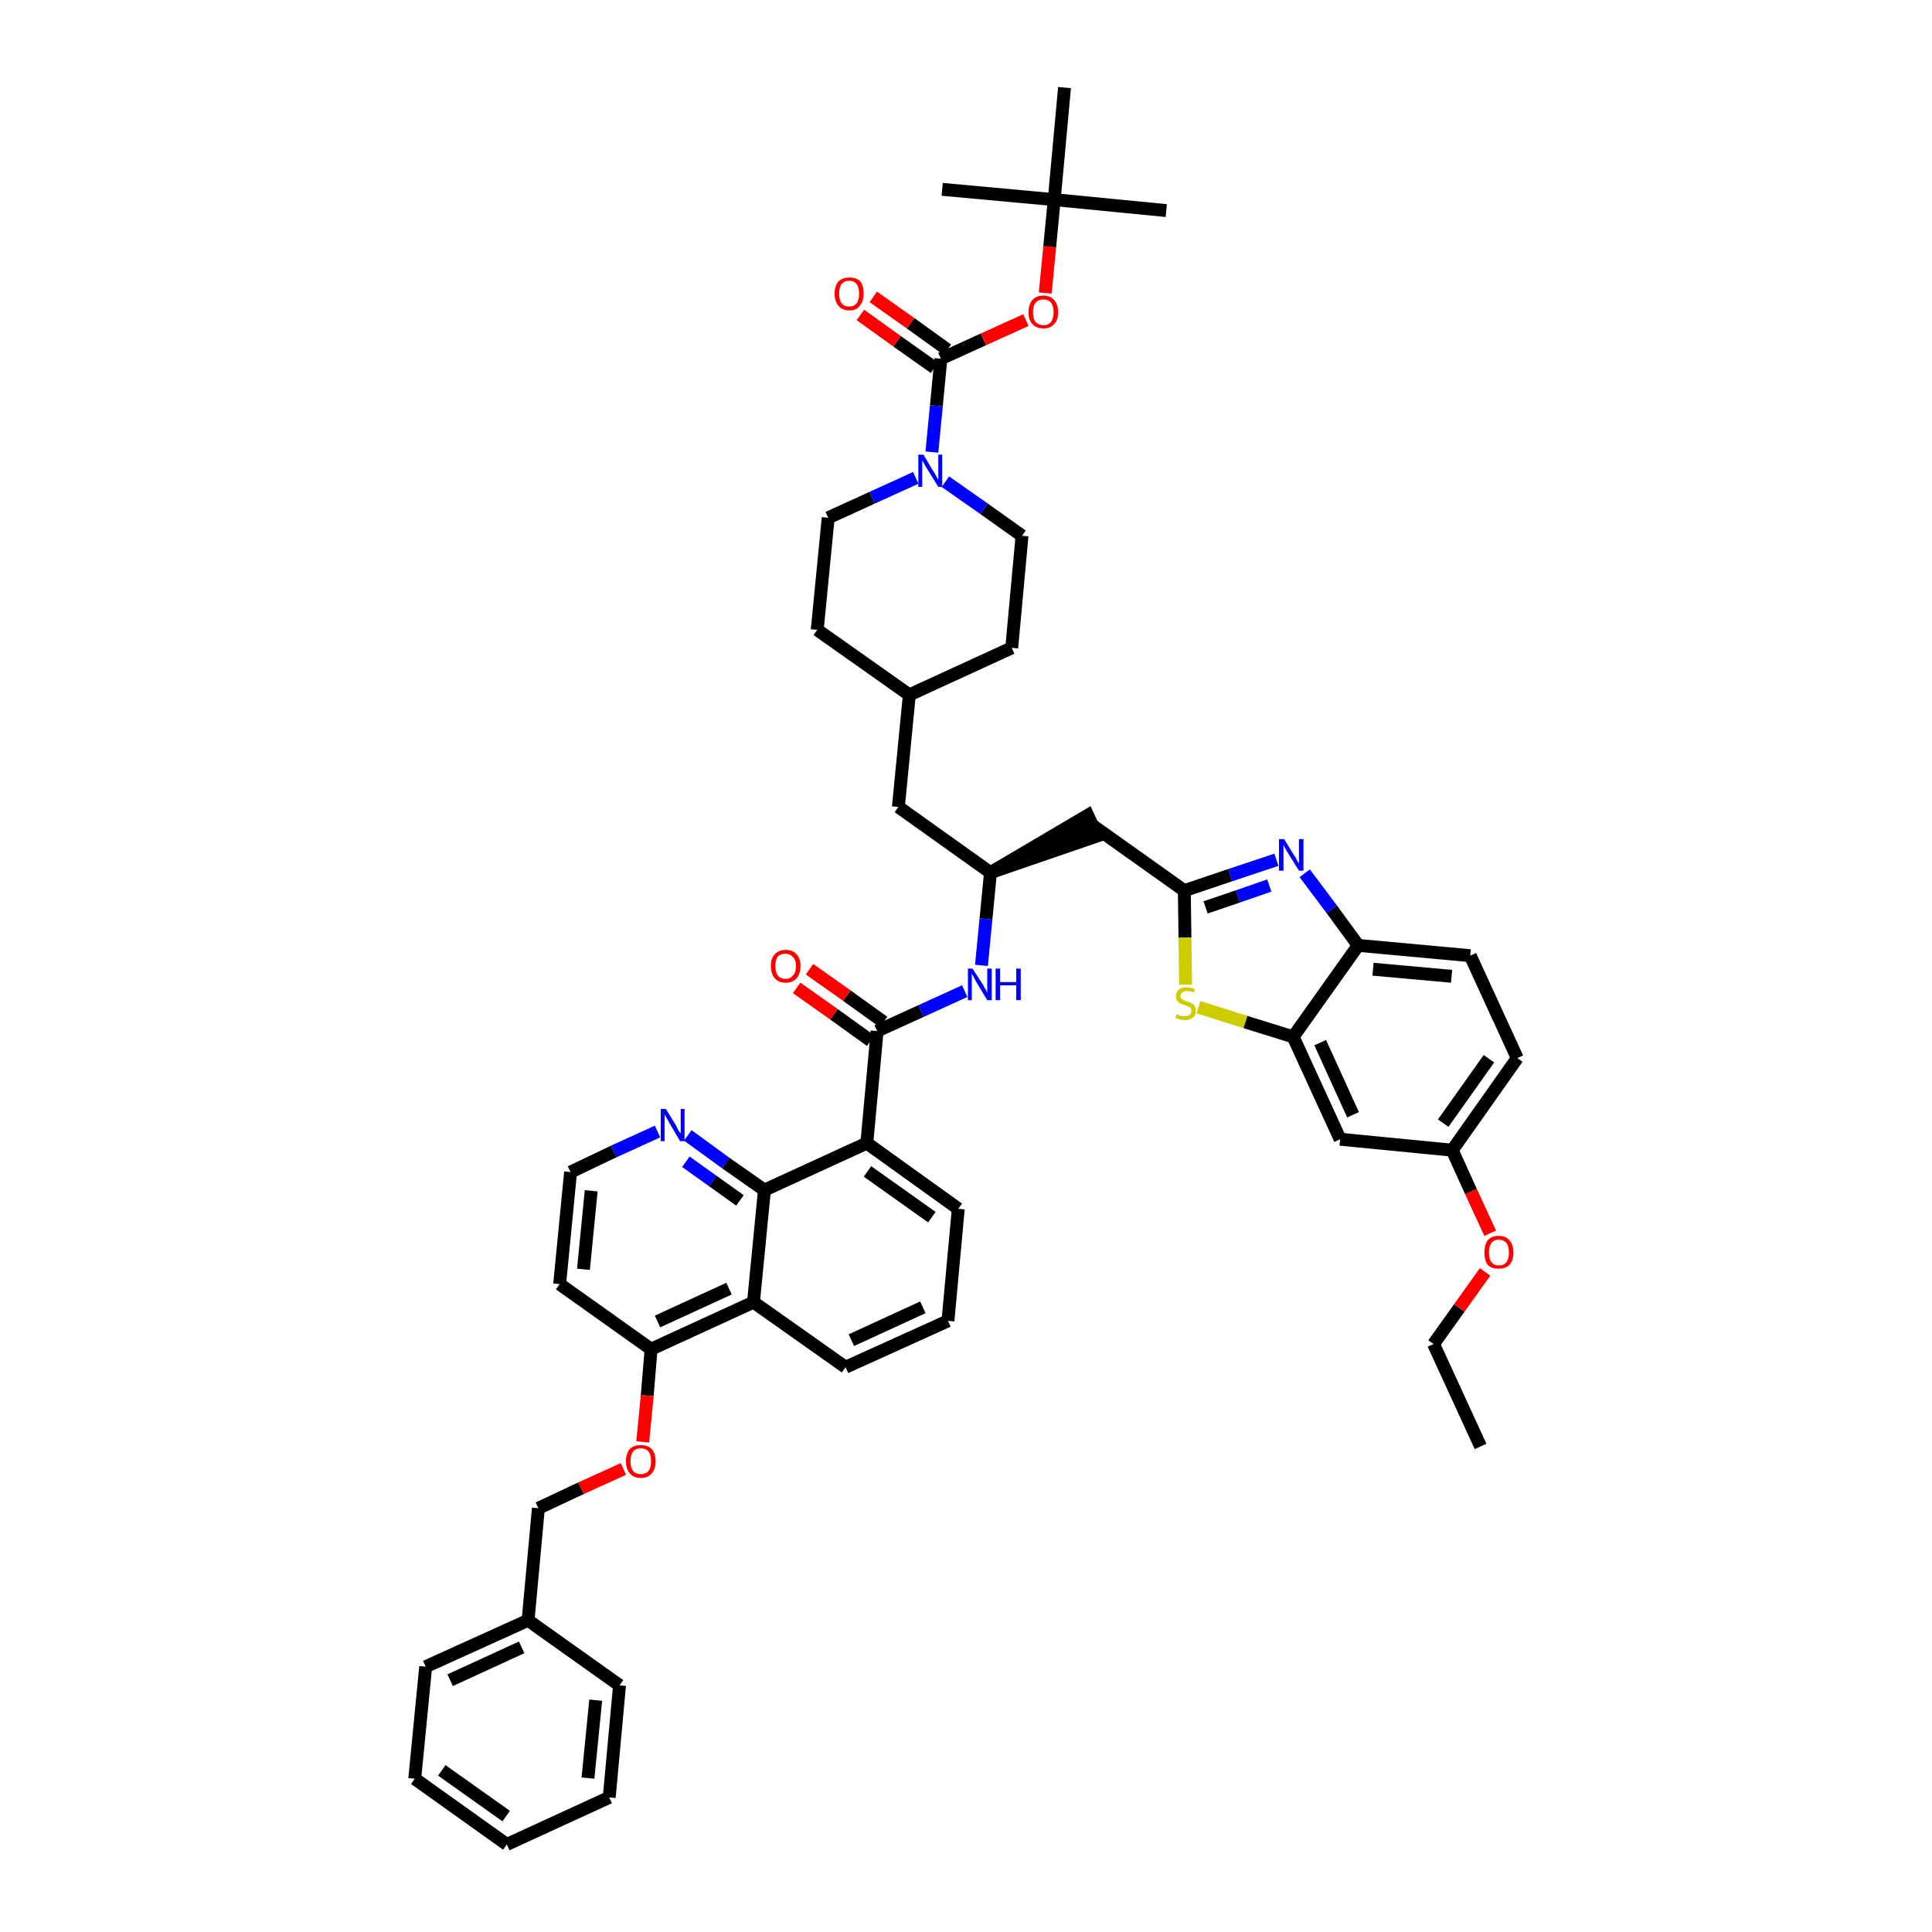 <?xml version='1.0' encoding='iso-8859-1'?>
<svg version='1.1' baseProfile='full'
              xmlns='http://www.w3.org/2000/svg'
                      xmlns:rdkit='http://www.rdkit.org/xml'
                      xmlns:xlink='http://www.w3.org/1999/xlink'
                  xml:space='preserve'
width='300px' height='300px' viewBox='0 0 300 300'>
<!-- END OF HEADER -->
<path class='bond-0 atom-0 atom-1' d='M 229.9,224.6 L 222.6,208.7' style='fill:none;fill-rule:evenodd;stroke:#000000;stroke-width:2.0px;stroke-linecap:butt;stroke-linejoin:miter;stroke-opacity:1' />
<path class='bond-1 atom-1 atom-2' d='M 222.6,208.7 L 226.6,203.1' style='fill:none;fill-rule:evenodd;stroke:#000000;stroke-width:2.0px;stroke-linecap:butt;stroke-linejoin:miter;stroke-opacity:1' />
<path class='bond-1 atom-1 atom-2' d='M 226.6,203.1 L 230.6,197.5' style='fill:none;fill-rule:evenodd;stroke:#FF0000;stroke-width:2.0px;stroke-linecap:butt;stroke-linejoin:miter;stroke-opacity:1' />
<path class='bond-2 atom-2 atom-3' d='M 231.4,191.5 L 228.4,185.0' style='fill:none;fill-rule:evenodd;stroke:#FF0000;stroke-width:2.0px;stroke-linecap:butt;stroke-linejoin:miter;stroke-opacity:1' />
<path class='bond-2 atom-2 atom-3' d='M 228.4,185.0 L 225.5,178.6' style='fill:none;fill-rule:evenodd;stroke:#000000;stroke-width:2.0px;stroke-linecap:butt;stroke-linejoin:miter;stroke-opacity:1' />
<path class='bond-3 atom-3 atom-4' d='M 225.5,178.6 L 235.6,164.3' style='fill:none;fill-rule:evenodd;stroke:#000000;stroke-width:2.0px;stroke-linecap:butt;stroke-linejoin:miter;stroke-opacity:1' />
<path class='bond-3 atom-3 atom-4' d='M 224.1,174.4 L 231.2,164.4' style='fill:none;fill-rule:evenodd;stroke:#000000;stroke-width:2.0px;stroke-linecap:butt;stroke-linejoin:miter;stroke-opacity:1' />
<path class='bond-48 atom-48 atom-3' d='M 208.1,176.9 L 225.5,178.6' style='fill:none;fill-rule:evenodd;stroke:#000000;stroke-width:2.0px;stroke-linecap:butt;stroke-linejoin:miter;stroke-opacity:1' />
<path class='bond-4 atom-4 atom-5' d='M 235.6,164.3 L 228.3,148.4' style='fill:none;fill-rule:evenodd;stroke:#000000;stroke-width:2.0px;stroke-linecap:butt;stroke-linejoin:miter;stroke-opacity:1' />
<path class='bond-5 atom-5 atom-6' d='M 228.3,148.4 L 210.9,146.8' style='fill:none;fill-rule:evenodd;stroke:#000000;stroke-width:2.0px;stroke-linecap:butt;stroke-linejoin:miter;stroke-opacity:1' />
<path class='bond-5 atom-5 atom-6' d='M 225.4,151.6 L 213.2,150.5' style='fill:none;fill-rule:evenodd;stroke:#000000;stroke-width:2.0px;stroke-linecap:butt;stroke-linejoin:miter;stroke-opacity:1' />
<path class='bond-6 atom-6 atom-7' d='M 210.9,146.8 L 206.8,141.2' style='fill:none;fill-rule:evenodd;stroke:#000000;stroke-width:2.0px;stroke-linecap:butt;stroke-linejoin:miter;stroke-opacity:1' />
<path class='bond-6 atom-6 atom-7' d='M 206.8,141.2 L 202.6,135.6' style='fill:none;fill-rule:evenodd;stroke:#0000FF;stroke-width:2.0px;stroke-linecap:butt;stroke-linejoin:miter;stroke-opacity:1' />
<path class='bond-49 atom-47 atom-6' d='M 200.8,161.0 L 210.9,146.8' style='fill:none;fill-rule:evenodd;stroke:#000000;stroke-width:2.0px;stroke-linecap:butt;stroke-linejoin:miter;stroke-opacity:1' />
<path class='bond-7 atom-7 atom-8' d='M 198.2,133.5 L 191.0,135.9' style='fill:none;fill-rule:evenodd;stroke:#0000FF;stroke-width:2.0px;stroke-linecap:butt;stroke-linejoin:miter;stroke-opacity:1' />
<path class='bond-7 atom-7 atom-8' d='M 191.0,135.9 L 183.9,138.3' style='fill:none;fill-rule:evenodd;stroke:#000000;stroke-width:2.0px;stroke-linecap:butt;stroke-linejoin:miter;stroke-opacity:1' />
<path class='bond-7 atom-7 atom-8' d='M 197.1,137.5 L 192.2,139.2' style='fill:none;fill-rule:evenodd;stroke:#0000FF;stroke-width:2.0px;stroke-linecap:butt;stroke-linejoin:miter;stroke-opacity:1' />
<path class='bond-7 atom-7 atom-8' d='M 192.2,139.2 L 187.2,140.9' style='fill:none;fill-rule:evenodd;stroke:#000000;stroke-width:2.0px;stroke-linecap:butt;stroke-linejoin:miter;stroke-opacity:1' />
<path class='bond-8 atom-8 atom-9' d='M 183.9,138.3 L 169.7,128.2' style='fill:none;fill-rule:evenodd;stroke:#000000;stroke-width:2.0px;stroke-linecap:butt;stroke-linejoin:miter;stroke-opacity:1' />
<path class='bond-45 atom-8 atom-46' d='M 183.9,138.3 L 184.0,145.6' style='fill:none;fill-rule:evenodd;stroke:#000000;stroke-width:2.0px;stroke-linecap:butt;stroke-linejoin:miter;stroke-opacity:1' />
<path class='bond-45 atom-8 atom-46' d='M 184.0,145.6 L 184.1,152.9' style='fill:none;fill-rule:evenodd;stroke:#CCCC00;stroke-width:2.0px;stroke-linecap:butt;stroke-linejoin:miter;stroke-opacity:1' />
<path class='bond-9 atom-10 atom-9' d='M 153.8,135.5 L 170.4,129.8 L 168.9,126.6 Z' style='fill:#000000;fill-rule:evenodd;fill-opacity:1;stroke:#000000;stroke-width:2.0px;stroke-linecap:butt;stroke-linejoin:miter;stroke-opacity:1;' />
<path class='bond-10 atom-10 atom-11' d='M 153.8,135.5 L 139.5,125.3' style='fill:none;fill-rule:evenodd;stroke:#000000;stroke-width:2.0px;stroke-linecap:butt;stroke-linejoin:miter;stroke-opacity:1' />
<path class='bond-24 atom-10 atom-25' d='M 153.8,135.5 L 153.1,142.7' style='fill:none;fill-rule:evenodd;stroke:#000000;stroke-width:2.0px;stroke-linecap:butt;stroke-linejoin:miter;stroke-opacity:1' />
<path class='bond-24 atom-10 atom-25' d='M 153.1,142.7 L 152.4,149.9' style='fill:none;fill-rule:evenodd;stroke:#0000FF;stroke-width:2.0px;stroke-linecap:butt;stroke-linejoin:miter;stroke-opacity:1' />
<path class='bond-11 atom-11 atom-12' d='M 139.5,125.3 L 141.2,107.9' style='fill:none;fill-rule:evenodd;stroke:#000000;stroke-width:2.0px;stroke-linecap:butt;stroke-linejoin:miter;stroke-opacity:1' />
<path class='bond-12 atom-12 atom-13' d='M 141.2,107.9 L 157.1,100.6' style='fill:none;fill-rule:evenodd;stroke:#000000;stroke-width:2.0px;stroke-linecap:butt;stroke-linejoin:miter;stroke-opacity:1' />
<path class='bond-50 atom-24 atom-12' d='M 126.9,97.8 L 141.2,107.9' style='fill:none;fill-rule:evenodd;stroke:#000000;stroke-width:2.0px;stroke-linecap:butt;stroke-linejoin:miter;stroke-opacity:1' />
<path class='bond-13 atom-13 atom-14' d='M 157.1,100.6 L 158.7,83.2' style='fill:none;fill-rule:evenodd;stroke:#000000;stroke-width:2.0px;stroke-linecap:butt;stroke-linejoin:miter;stroke-opacity:1' />
<path class='bond-14 atom-14 atom-15' d='M 158.7,83.2 L 152.8,79.0' style='fill:none;fill-rule:evenodd;stroke:#000000;stroke-width:2.0px;stroke-linecap:butt;stroke-linejoin:miter;stroke-opacity:1' />
<path class='bond-14 atom-14 atom-15' d='M 152.8,79.0 L 146.8,74.8' style='fill:none;fill-rule:evenodd;stroke:#0000FF;stroke-width:2.0px;stroke-linecap:butt;stroke-linejoin:miter;stroke-opacity:1' />
<path class='bond-15 atom-15 atom-16' d='M 144.7,70.2 L 145.4,63.0' style='fill:none;fill-rule:evenodd;stroke:#0000FF;stroke-width:2.0px;stroke-linecap:butt;stroke-linejoin:miter;stroke-opacity:1' />
<path class='bond-15 atom-15 atom-16' d='M 145.4,63.0 L 146.1,55.7' style='fill:none;fill-rule:evenodd;stroke:#000000;stroke-width:2.0px;stroke-linecap:butt;stroke-linejoin:miter;stroke-opacity:1' />
<path class='bond-22 atom-15 atom-23' d='M 142.2,74.2 L 135.4,77.3' style='fill:none;fill-rule:evenodd;stroke:#0000FF;stroke-width:2.0px;stroke-linecap:butt;stroke-linejoin:miter;stroke-opacity:1' />
<path class='bond-22 atom-15 atom-23' d='M 135.4,77.3 L 128.6,80.4' style='fill:none;fill-rule:evenodd;stroke:#000000;stroke-width:2.0px;stroke-linecap:butt;stroke-linejoin:miter;stroke-opacity:1' />
<path class='bond-16 atom-16 atom-17' d='M 147.1,54.3 L 141.4,50.2' style='fill:none;fill-rule:evenodd;stroke:#000000;stroke-width:2.0px;stroke-linecap:butt;stroke-linejoin:miter;stroke-opacity:1' />
<path class='bond-16 atom-16 atom-17' d='M 141.4,50.2 L 135.6,46.1' style='fill:none;fill-rule:evenodd;stroke:#FF0000;stroke-width:2.0px;stroke-linecap:butt;stroke-linejoin:miter;stroke-opacity:1' />
<path class='bond-16 atom-16 atom-17' d='M 145.1,57.1 L 139.3,53.0' style='fill:none;fill-rule:evenodd;stroke:#000000;stroke-width:2.0px;stroke-linecap:butt;stroke-linejoin:miter;stroke-opacity:1' />
<path class='bond-16 atom-16 atom-17' d='M 139.3,53.0 L 133.6,48.9' style='fill:none;fill-rule:evenodd;stroke:#FF0000;stroke-width:2.0px;stroke-linecap:butt;stroke-linejoin:miter;stroke-opacity:1' />
<path class='bond-17 atom-16 atom-18' d='M 146.1,55.7 L 152.7,52.7' style='fill:none;fill-rule:evenodd;stroke:#000000;stroke-width:2.0px;stroke-linecap:butt;stroke-linejoin:miter;stroke-opacity:1' />
<path class='bond-17 atom-16 atom-18' d='M 152.7,52.7 L 159.3,49.7' style='fill:none;fill-rule:evenodd;stroke:#FF0000;stroke-width:2.0px;stroke-linecap:butt;stroke-linejoin:miter;stroke-opacity:1' />
<path class='bond-18 atom-18 atom-19' d='M 162.3,45.5 L 163.0,38.3' style='fill:none;fill-rule:evenodd;stroke:#FF0000;stroke-width:2.0px;stroke-linecap:butt;stroke-linejoin:miter;stroke-opacity:1' />
<path class='bond-18 atom-18 atom-19' d='M 163.0,38.3 L 163.7,31.0' style='fill:none;fill-rule:evenodd;stroke:#000000;stroke-width:2.0px;stroke-linecap:butt;stroke-linejoin:miter;stroke-opacity:1' />
<path class='bond-19 atom-19 atom-20' d='M 163.7,31.0 L 181.1,32.7' style='fill:none;fill-rule:evenodd;stroke:#000000;stroke-width:2.0px;stroke-linecap:butt;stroke-linejoin:miter;stroke-opacity:1' />
<path class='bond-20 atom-19 atom-21' d='M 163.7,31.0 L 146.3,29.4' style='fill:none;fill-rule:evenodd;stroke:#000000;stroke-width:2.0px;stroke-linecap:butt;stroke-linejoin:miter;stroke-opacity:1' />
<path class='bond-21 atom-19 atom-22' d='M 163.7,31.0 L 165.3,13.6' style='fill:none;fill-rule:evenodd;stroke:#000000;stroke-width:2.0px;stroke-linecap:butt;stroke-linejoin:miter;stroke-opacity:1' />
<path class='bond-23 atom-23 atom-24' d='M 128.6,80.4 L 126.9,97.8' style='fill:none;fill-rule:evenodd;stroke:#000000;stroke-width:2.0px;stroke-linecap:butt;stroke-linejoin:miter;stroke-opacity:1' />
<path class='bond-25 atom-25 atom-26' d='M 149.8,153.9 L 143.0,157.0' style='fill:none;fill-rule:evenodd;stroke:#0000FF;stroke-width:2.0px;stroke-linecap:butt;stroke-linejoin:miter;stroke-opacity:1' />
<path class='bond-25 atom-25 atom-26' d='M 143.0,157.0 L 136.2,160.1' style='fill:none;fill-rule:evenodd;stroke:#000000;stroke-width:2.0px;stroke-linecap:butt;stroke-linejoin:miter;stroke-opacity:1' />
<path class='bond-26 atom-26 atom-27' d='M 137.2,158.7 L 131.5,154.6' style='fill:none;fill-rule:evenodd;stroke:#000000;stroke-width:2.0px;stroke-linecap:butt;stroke-linejoin:miter;stroke-opacity:1' />
<path class='bond-26 atom-26 atom-27' d='M 131.5,154.6 L 125.7,150.5' style='fill:none;fill-rule:evenodd;stroke:#FF0000;stroke-width:2.0px;stroke-linecap:butt;stroke-linejoin:miter;stroke-opacity:1' />
<path class='bond-26 atom-26 atom-27' d='M 135.2,161.6 L 129.5,157.5' style='fill:none;fill-rule:evenodd;stroke:#000000;stroke-width:2.0px;stroke-linecap:butt;stroke-linejoin:miter;stroke-opacity:1' />
<path class='bond-26 atom-26 atom-27' d='M 129.5,157.5 L 123.7,153.4' style='fill:none;fill-rule:evenodd;stroke:#FF0000;stroke-width:2.0px;stroke-linecap:butt;stroke-linejoin:miter;stroke-opacity:1' />
<path class='bond-27 atom-26 atom-28' d='M 136.2,160.1 L 134.6,177.5' style='fill:none;fill-rule:evenodd;stroke:#000000;stroke-width:2.0px;stroke-linecap:butt;stroke-linejoin:miter;stroke-opacity:1' />
<path class='bond-28 atom-28 atom-29' d='M 134.6,177.5 L 148.8,187.7' style='fill:none;fill-rule:evenodd;stroke:#000000;stroke-width:2.0px;stroke-linecap:butt;stroke-linejoin:miter;stroke-opacity:1' />
<path class='bond-28 atom-28 atom-29' d='M 134.7,181.9 L 144.7,189.0' style='fill:none;fill-rule:evenodd;stroke:#000000;stroke-width:2.0px;stroke-linecap:butt;stroke-linejoin:miter;stroke-opacity:1' />
<path class='bond-51 atom-45 atom-28' d='M 118.7,184.8 L 134.6,177.5' style='fill:none;fill-rule:evenodd;stroke:#000000;stroke-width:2.0px;stroke-linecap:butt;stroke-linejoin:miter;stroke-opacity:1' />
<path class='bond-29 atom-29 atom-30' d='M 148.8,187.7 L 147.2,205.1' style='fill:none;fill-rule:evenodd;stroke:#000000;stroke-width:2.0px;stroke-linecap:butt;stroke-linejoin:miter;stroke-opacity:1' />
<path class='bond-30 atom-30 atom-31' d='M 147.2,205.1 L 131.3,212.3' style='fill:none;fill-rule:evenodd;stroke:#000000;stroke-width:2.0px;stroke-linecap:butt;stroke-linejoin:miter;stroke-opacity:1' />
<path class='bond-30 atom-30 atom-31' d='M 143.3,203.0 L 132.2,208.1' style='fill:none;fill-rule:evenodd;stroke:#000000;stroke-width:2.0px;stroke-linecap:butt;stroke-linejoin:miter;stroke-opacity:1' />
<path class='bond-31 atom-31 atom-32' d='M 131.3,212.3 L 117.0,202.2' style='fill:none;fill-rule:evenodd;stroke:#000000;stroke-width:2.0px;stroke-linecap:butt;stroke-linejoin:miter;stroke-opacity:1' />
<path class='bond-32 atom-32 atom-33' d='M 117.0,202.2 L 101.1,209.5' style='fill:none;fill-rule:evenodd;stroke:#000000;stroke-width:2.0px;stroke-linecap:butt;stroke-linejoin:miter;stroke-opacity:1' />
<path class='bond-32 atom-32 atom-33' d='M 113.2,200.1 L 102.1,205.2' style='fill:none;fill-rule:evenodd;stroke:#000000;stroke-width:2.0px;stroke-linecap:butt;stroke-linejoin:miter;stroke-opacity:1' />
<path class='bond-52 atom-45 atom-32' d='M 118.7,184.8 L 117.0,202.2' style='fill:none;fill-rule:evenodd;stroke:#000000;stroke-width:2.0px;stroke-linecap:butt;stroke-linejoin:miter;stroke-opacity:1' />
<path class='bond-33 atom-33 atom-34' d='M 101.1,209.5 L 100.5,216.7' style='fill:none;fill-rule:evenodd;stroke:#000000;stroke-width:2.0px;stroke-linecap:butt;stroke-linejoin:miter;stroke-opacity:1' />
<path class='bond-33 atom-33 atom-34' d='M 100.5,216.7 L 99.8,223.9' style='fill:none;fill-rule:evenodd;stroke:#FF0000;stroke-width:2.0px;stroke-linecap:butt;stroke-linejoin:miter;stroke-opacity:1' />
<path class='bond-41 atom-33 atom-42' d='M 101.1,209.5 L 86.9,199.4' style='fill:none;fill-rule:evenodd;stroke:#000000;stroke-width:2.0px;stroke-linecap:butt;stroke-linejoin:miter;stroke-opacity:1' />
<path class='bond-34 atom-34 atom-35' d='M 96.8,228.1 L 90.2,231.1' style='fill:none;fill-rule:evenodd;stroke:#FF0000;stroke-width:2.0px;stroke-linecap:butt;stroke-linejoin:miter;stroke-opacity:1' />
<path class='bond-34 atom-34 atom-35' d='M 90.2,231.1 L 83.6,234.2' style='fill:none;fill-rule:evenodd;stroke:#000000;stroke-width:2.0px;stroke-linecap:butt;stroke-linejoin:miter;stroke-opacity:1' />
<path class='bond-35 atom-35 atom-36' d='M 83.6,234.2 L 82.0,251.6' style='fill:none;fill-rule:evenodd;stroke:#000000;stroke-width:2.0px;stroke-linecap:butt;stroke-linejoin:miter;stroke-opacity:1' />
<path class='bond-36 atom-36 atom-37' d='M 82.0,251.6 L 66.1,258.8' style='fill:none;fill-rule:evenodd;stroke:#000000;stroke-width:2.0px;stroke-linecap:butt;stroke-linejoin:miter;stroke-opacity:1' />
<path class='bond-36 atom-36 atom-37' d='M 81.0,255.8 L 69.9,260.9' style='fill:none;fill-rule:evenodd;stroke:#000000;stroke-width:2.0px;stroke-linecap:butt;stroke-linejoin:miter;stroke-opacity:1' />
<path class='bond-53 atom-41 atom-36' d='M 96.2,261.7 L 82.0,251.6' style='fill:none;fill-rule:evenodd;stroke:#000000;stroke-width:2.0px;stroke-linecap:butt;stroke-linejoin:miter;stroke-opacity:1' />
<path class='bond-37 atom-37 atom-38' d='M 66.1,258.8 L 64.4,276.2' style='fill:none;fill-rule:evenodd;stroke:#000000;stroke-width:2.0px;stroke-linecap:butt;stroke-linejoin:miter;stroke-opacity:1' />
<path class='bond-38 atom-38 atom-39' d='M 64.4,276.2 L 78.7,286.4' style='fill:none;fill-rule:evenodd;stroke:#000000;stroke-width:2.0px;stroke-linecap:butt;stroke-linejoin:miter;stroke-opacity:1' />
<path class='bond-38 atom-38 atom-39' d='M 68.6,274.9 L 78.6,282.0' style='fill:none;fill-rule:evenodd;stroke:#000000;stroke-width:2.0px;stroke-linecap:butt;stroke-linejoin:miter;stroke-opacity:1' />
<path class='bond-39 atom-39 atom-40' d='M 78.7,286.4 L 94.6,279.1' style='fill:none;fill-rule:evenodd;stroke:#000000;stroke-width:2.0px;stroke-linecap:butt;stroke-linejoin:miter;stroke-opacity:1' />
<path class='bond-40 atom-40 atom-41' d='M 94.6,279.1 L 96.2,261.7' style='fill:none;fill-rule:evenodd;stroke:#000000;stroke-width:2.0px;stroke-linecap:butt;stroke-linejoin:miter;stroke-opacity:1' />
<path class='bond-40 atom-40 atom-41' d='M 91.3,276.1 L 92.5,264.0' style='fill:none;fill-rule:evenodd;stroke:#000000;stroke-width:2.0px;stroke-linecap:butt;stroke-linejoin:miter;stroke-opacity:1' />
<path class='bond-42 atom-42 atom-43' d='M 86.9,199.4 L 88.6,182.0' style='fill:none;fill-rule:evenodd;stroke:#000000;stroke-width:2.0px;stroke-linecap:butt;stroke-linejoin:miter;stroke-opacity:1' />
<path class='bond-42 atom-42 atom-43' d='M 90.6,197.1 L 91.8,184.9' style='fill:none;fill-rule:evenodd;stroke:#000000;stroke-width:2.0px;stroke-linecap:butt;stroke-linejoin:miter;stroke-opacity:1' />
<path class='bond-43 atom-43 atom-44' d='M 88.6,182.0 L 95.3,178.8' style='fill:none;fill-rule:evenodd;stroke:#000000;stroke-width:2.0px;stroke-linecap:butt;stroke-linejoin:miter;stroke-opacity:1' />
<path class='bond-43 atom-43 atom-44' d='M 95.3,178.8 L 102.1,175.7' style='fill:none;fill-rule:evenodd;stroke:#0000FF;stroke-width:2.0px;stroke-linecap:butt;stroke-linejoin:miter;stroke-opacity:1' />
<path class='bond-44 atom-44 atom-45' d='M 106.8,176.3 L 112.7,180.6' style='fill:none;fill-rule:evenodd;stroke:#0000FF;stroke-width:2.0px;stroke-linecap:butt;stroke-linejoin:miter;stroke-opacity:1' />
<path class='bond-44 atom-44 atom-45' d='M 112.7,180.6 L 118.7,184.8' style='fill:none;fill-rule:evenodd;stroke:#000000;stroke-width:2.0px;stroke-linecap:butt;stroke-linejoin:miter;stroke-opacity:1' />
<path class='bond-44 atom-44 atom-45' d='M 106.5,180.4 L 110.7,183.4' style='fill:none;fill-rule:evenodd;stroke:#0000FF;stroke-width:2.0px;stroke-linecap:butt;stroke-linejoin:miter;stroke-opacity:1' />
<path class='bond-44 atom-44 atom-45' d='M 110.7,183.4 L 114.9,186.4' style='fill:none;fill-rule:evenodd;stroke:#000000;stroke-width:2.0px;stroke-linecap:butt;stroke-linejoin:miter;stroke-opacity:1' />
<path class='bond-46 atom-46 atom-47' d='M 186.1,156.4 L 193.4,158.7' style='fill:none;fill-rule:evenodd;stroke:#CCCC00;stroke-width:2.0px;stroke-linecap:butt;stroke-linejoin:miter;stroke-opacity:1' />
<path class='bond-46 atom-46 atom-47' d='M 193.4,158.7 L 200.8,161.0' style='fill:none;fill-rule:evenodd;stroke:#000000;stroke-width:2.0px;stroke-linecap:butt;stroke-linejoin:miter;stroke-opacity:1' />
<path class='bond-47 atom-47 atom-48' d='M 200.8,161.0 L 208.1,176.9' style='fill:none;fill-rule:evenodd;stroke:#000000;stroke-width:2.0px;stroke-linecap:butt;stroke-linejoin:miter;stroke-opacity:1' />
<path class='bond-47 atom-47 atom-48' d='M 205.0,161.9 L 210.1,173.1' style='fill:none;fill-rule:evenodd;stroke:#000000;stroke-width:2.0px;stroke-linecap:butt;stroke-linejoin:miter;stroke-opacity:1' />
<path  class='atom-2' d='M 230.5 194.5
Q 230.5 193.3, 231.0 192.6
Q 231.6 191.9, 232.7 191.9
Q 233.8 191.9, 234.4 192.6
Q 235.0 193.3, 235.0 194.5
Q 235.0 195.7, 234.4 196.4
Q 233.8 197.0, 232.7 197.0
Q 231.6 197.0, 231.0 196.4
Q 230.5 195.7, 230.5 194.5
M 232.7 196.5
Q 233.5 196.5, 233.9 196.0
Q 234.3 195.5, 234.3 194.5
Q 234.3 193.5, 233.9 193.0
Q 233.5 192.5, 232.7 192.5
Q 232.0 192.5, 231.6 193.0
Q 231.2 193.5, 231.2 194.5
Q 231.2 195.5, 231.6 196.0
Q 232.0 196.5, 232.7 196.5
' fill='#FF0000'/>
<path  class='atom-7' d='M 199.4 130.3
L 201.0 132.9
Q 201.2 133.1, 201.4 133.6
Q 201.7 134.1, 201.7 134.1
L 201.7 130.3
L 202.4 130.3
L 202.4 135.2
L 201.7 135.2
L 199.9 132.3
Q 199.7 132.0, 199.5 131.6
Q 199.3 131.2, 199.3 131.1
L 199.3 135.2
L 198.6 135.2
L 198.6 130.3
L 199.4 130.3
' fill='#0000FF'/>
<path  class='atom-15' d='M 143.4 70.6
L 145.0 73.3
Q 145.2 73.5, 145.4 74.0
Q 145.7 74.5, 145.7 74.5
L 145.7 70.6
L 146.3 70.6
L 146.3 75.6
L 145.7 75.6
L 143.9 72.7
Q 143.7 72.4, 143.5 72.0
Q 143.3 71.6, 143.2 71.5
L 143.2 75.6
L 142.6 75.6
L 142.6 70.6
L 143.4 70.6
' fill='#0000FF'/>
<path  class='atom-17' d='M 129.6 45.6
Q 129.6 44.4, 130.2 43.7
Q 130.8 43.1, 131.9 43.1
Q 133.0 43.1, 133.6 43.7
Q 134.1 44.4, 134.1 45.6
Q 134.1 46.8, 133.5 47.5
Q 133.0 48.2, 131.9 48.2
Q 130.8 48.2, 130.2 47.5
Q 129.6 46.8, 129.6 45.6
M 131.9 47.6
Q 132.6 47.6, 133.0 47.1
Q 133.4 46.6, 133.4 45.6
Q 133.4 44.6, 133.0 44.1
Q 132.6 43.6, 131.9 43.6
Q 131.1 43.6, 130.7 44.1
Q 130.3 44.6, 130.3 45.6
Q 130.3 46.6, 130.7 47.1
Q 131.1 47.6, 131.9 47.6
' fill='#FF0000'/>
<path  class='atom-18' d='M 159.7 48.5
Q 159.7 47.3, 160.3 46.6
Q 160.9 45.9, 162.0 45.9
Q 163.1 45.9, 163.7 46.6
Q 164.3 47.3, 164.3 48.5
Q 164.3 49.7, 163.7 50.3
Q 163.1 51.0, 162.0 51.0
Q 160.9 51.0, 160.3 50.3
Q 159.7 49.7, 159.7 48.5
M 162.0 50.5
Q 162.8 50.5, 163.2 50.0
Q 163.6 49.4, 163.6 48.5
Q 163.6 47.5, 163.2 47.0
Q 162.8 46.5, 162.0 46.5
Q 161.3 46.5, 160.8 47.0
Q 160.4 47.5, 160.4 48.5
Q 160.4 49.5, 160.8 50.0
Q 161.3 50.5, 162.0 50.5
' fill='#FF0000'/>
<path  class='atom-25' d='M 151.0 150.4
L 152.7 153.0
Q 152.8 153.3, 153.1 153.7
Q 153.3 154.2, 153.3 154.2
L 153.3 150.4
L 154.0 150.4
L 154.0 155.3
L 153.3 155.3
L 151.6 152.5
Q 151.4 152.1, 151.2 151.7
Q 151.0 151.4, 150.9 151.2
L 150.9 155.3
L 150.3 155.3
L 150.3 150.4
L 151.0 150.4
' fill='#0000FF'/>
<path  class='atom-25' d='M 154.6 150.4
L 155.3 150.4
L 155.3 152.5
L 157.8 152.5
L 157.8 150.4
L 158.5 150.4
L 158.5 155.3
L 157.8 155.3
L 157.8 153.0
L 155.3 153.0
L 155.3 155.3
L 154.6 155.3
L 154.6 150.4
' fill='#0000FF'/>
<path  class='atom-27' d='M 119.7 150.0
Q 119.7 148.8, 120.3 148.2
Q 120.9 147.5, 122.0 147.5
Q 123.1 147.5, 123.7 148.2
Q 124.3 148.8, 124.3 150.0
Q 124.3 151.2, 123.7 151.9
Q 123.1 152.6, 122.0 152.6
Q 120.9 152.6, 120.3 151.9
Q 119.7 151.2, 119.7 150.0
M 122.0 152.0
Q 122.7 152.0, 123.1 151.5
Q 123.6 151.0, 123.6 150.0
Q 123.6 149.0, 123.1 148.6
Q 122.7 148.1, 122.0 148.1
Q 121.2 148.1, 120.8 148.5
Q 120.4 149.0, 120.4 150.0
Q 120.4 151.0, 120.8 151.5
Q 121.2 152.0, 122.0 152.0
' fill='#FF0000'/>
<path  class='atom-34' d='M 97.2 226.9
Q 97.2 225.7, 97.8 225.0
Q 98.4 224.4, 99.5 224.4
Q 100.6 224.4, 101.2 225.0
Q 101.8 225.7, 101.8 226.9
Q 101.8 228.1, 101.2 228.8
Q 100.6 229.5, 99.5 229.5
Q 98.4 229.5, 97.8 228.8
Q 97.2 228.1, 97.2 226.9
M 99.5 228.9
Q 100.3 228.9, 100.7 228.4
Q 101.1 227.9, 101.1 226.9
Q 101.1 225.9, 100.7 225.4
Q 100.3 224.9, 99.5 224.9
Q 98.7 224.9, 98.3 225.4
Q 97.9 225.9, 97.9 226.9
Q 97.9 227.9, 98.3 228.4
Q 98.7 228.9, 99.5 228.9
' fill='#FF0000'/>
<path  class='atom-44' d='M 103.4 172.2
L 105.0 174.8
Q 105.1 175.1, 105.4 175.6
Q 105.7 176.0, 105.7 176.0
L 105.7 172.2
L 106.3 172.2
L 106.3 177.2
L 105.6 177.2
L 103.9 174.3
Q 103.7 173.9, 103.5 173.6
Q 103.3 173.2, 103.2 173.1
L 103.2 177.2
L 102.6 177.2
L 102.6 172.2
L 103.4 172.2
' fill='#0000FF'/>
<path  class='atom-46' d='M 182.7 157.5
Q 182.8 157.5, 183.0 157.6
Q 183.2 157.7, 183.5 157.8
Q 183.7 157.8, 184.0 157.8
Q 184.4 157.8, 184.7 157.6
Q 185.0 157.4, 185.0 157.0
Q 185.0 156.7, 184.9 156.5
Q 184.7 156.4, 184.5 156.3
Q 184.3 156.2, 184.0 156.1
Q 183.5 155.9, 183.2 155.8
Q 183.0 155.7, 182.8 155.4
Q 182.6 155.2, 182.6 154.7
Q 182.6 154.1, 183.0 153.7
Q 183.5 153.3, 184.3 153.3
Q 184.9 153.3, 185.5 153.6
L 185.4 154.1
Q 184.8 153.9, 184.3 153.9
Q 183.8 153.9, 183.6 154.1
Q 183.3 154.3, 183.3 154.6
Q 183.3 154.9, 183.4 155.0
Q 183.6 155.2, 183.8 155.3
Q 184.0 155.4, 184.3 155.5
Q 184.8 155.6, 185.0 155.8
Q 185.3 155.9, 185.5 156.2
Q 185.7 156.5, 185.7 157.0
Q 185.7 157.7, 185.2 158.0
Q 184.8 158.4, 184.0 158.4
Q 183.6 158.4, 183.2 158.3
Q 182.9 158.2, 182.5 158.0
L 182.7 157.5
' fill='#CCCC00'/>
</svg>
